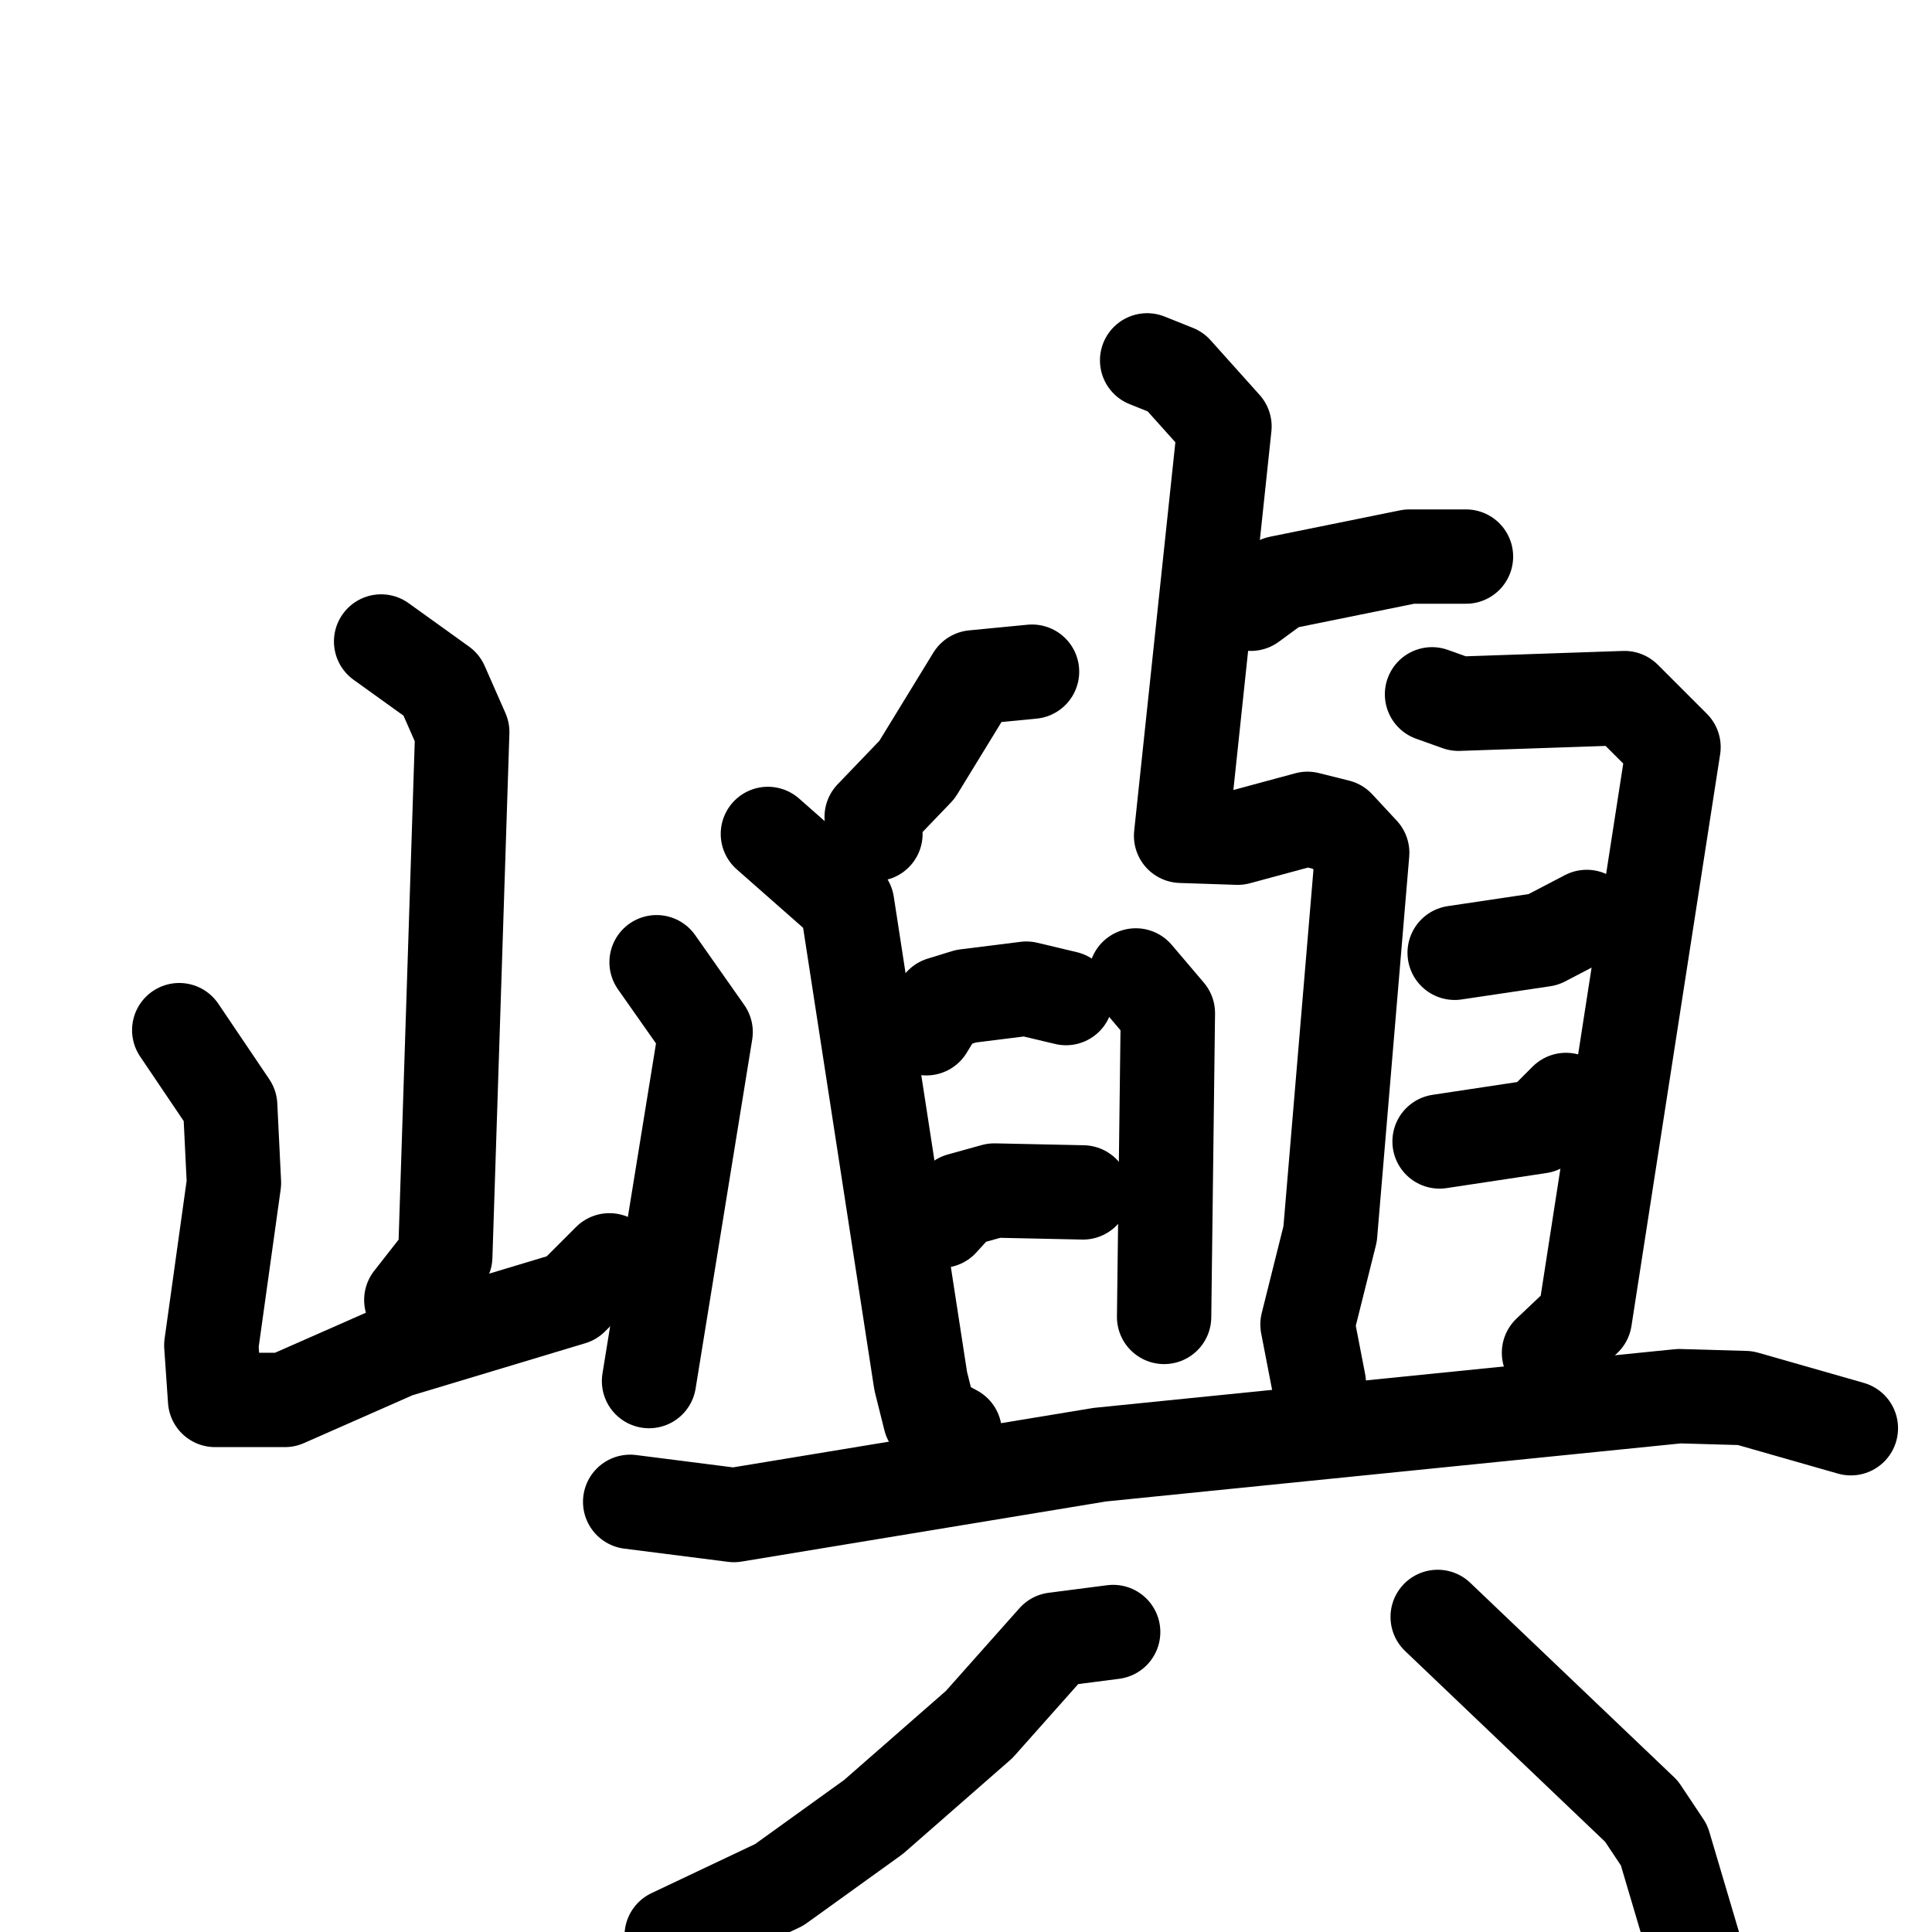 <svg xmlns="http://www.w3.org/2000/svg" viewBox="0 0 1024 1024">
  <g style="fill:none;stroke:#000000;stroke-width:50;stroke-linecap:round;stroke-linejoin:round;" transform="scale(1, 1) translate(0, 0)">
    <path d="M 202.0,340.0 L 234.0,363.0 L 245.0,388.0 L 236.0,666.0 L 218.0,689.0"/>
    <path d="M 95.0,546.0 L 122.0,586.0 L 124.0,627.0 L 112.0,713.0 L 114.0,742.0 L 151.0,742.0 L 210.0,716.0 L 303.0,688.0 L 323.0,668.0"/>
    <path d="M 348.0,510.0 L 374.0,547.0 L 344.0,732.0"/>
    <path d="M 547.0,356.0 L 516.0,359.0 L 486.0,408.0 L 462.0,433.0 L 464.0,442.0"/>
    <path d="M 407.0,442.0 L 449.0,479.0 L 488.0,732.0 L 493.0,752.0 L 506.0,759.0"/>
    <path d="M 491.0,545.0 L 499.0,532.0 L 512.0,528.0 L 544.0,524.0 L 565.0,529.0"/>
    <path d="M 499.0,647.0 L 509.0,636.0 L 527.0,631.0 L 574.0,632.0"/>
    <path d="M 663.0,320.0 L 678.0,309.0 L 747.0,295.0 L 777.0,295.0"/>
    <path d="M 608.0,191.0 L 623.0,197.0 L 649.0,226.0 L 626.0,443.0 L 656.0,444.0 L 693.0,434.0 L 709.0,438.0 L 722.0,452.0 L 705.0,654.0 L 693.0,702.0 L 699.0,733.0"/>
    <path d="M 602.0,517.0 L 619.0,537.0 L 617.0,698.0"/>
    <path d="M 759.0,368.0 L 773.0,373.0 L 861.0,370.0 L 887.0,396.0 L 840.0,699.0 L 821.0,717.0"/>
    <path d="M 771.0,505.0 L 818.0,498.0 L 841.0,486.0"/>
    <path d="M 763.0,605.0 L 816.0,597.0 L 830.0,583.0"/>
    <path d="M 334.0,796.0 L 389.0,803.0 L 583.0,771.0 L 890.0,740.0 L 925.0,741.0 L 981.0,757.0"/>
    <path d="M 590.0,865.0 L 559.0,869.0 L 519.0,914.0 L 463.0,963.0 L 413.0,999.0 L 356.0,1026.0"/>
    <path d="M 762.0,857.0 L 870.0,960.0 L 882.0,978.0 L 898.0,1032.0"/>
  </g>
</svg>
